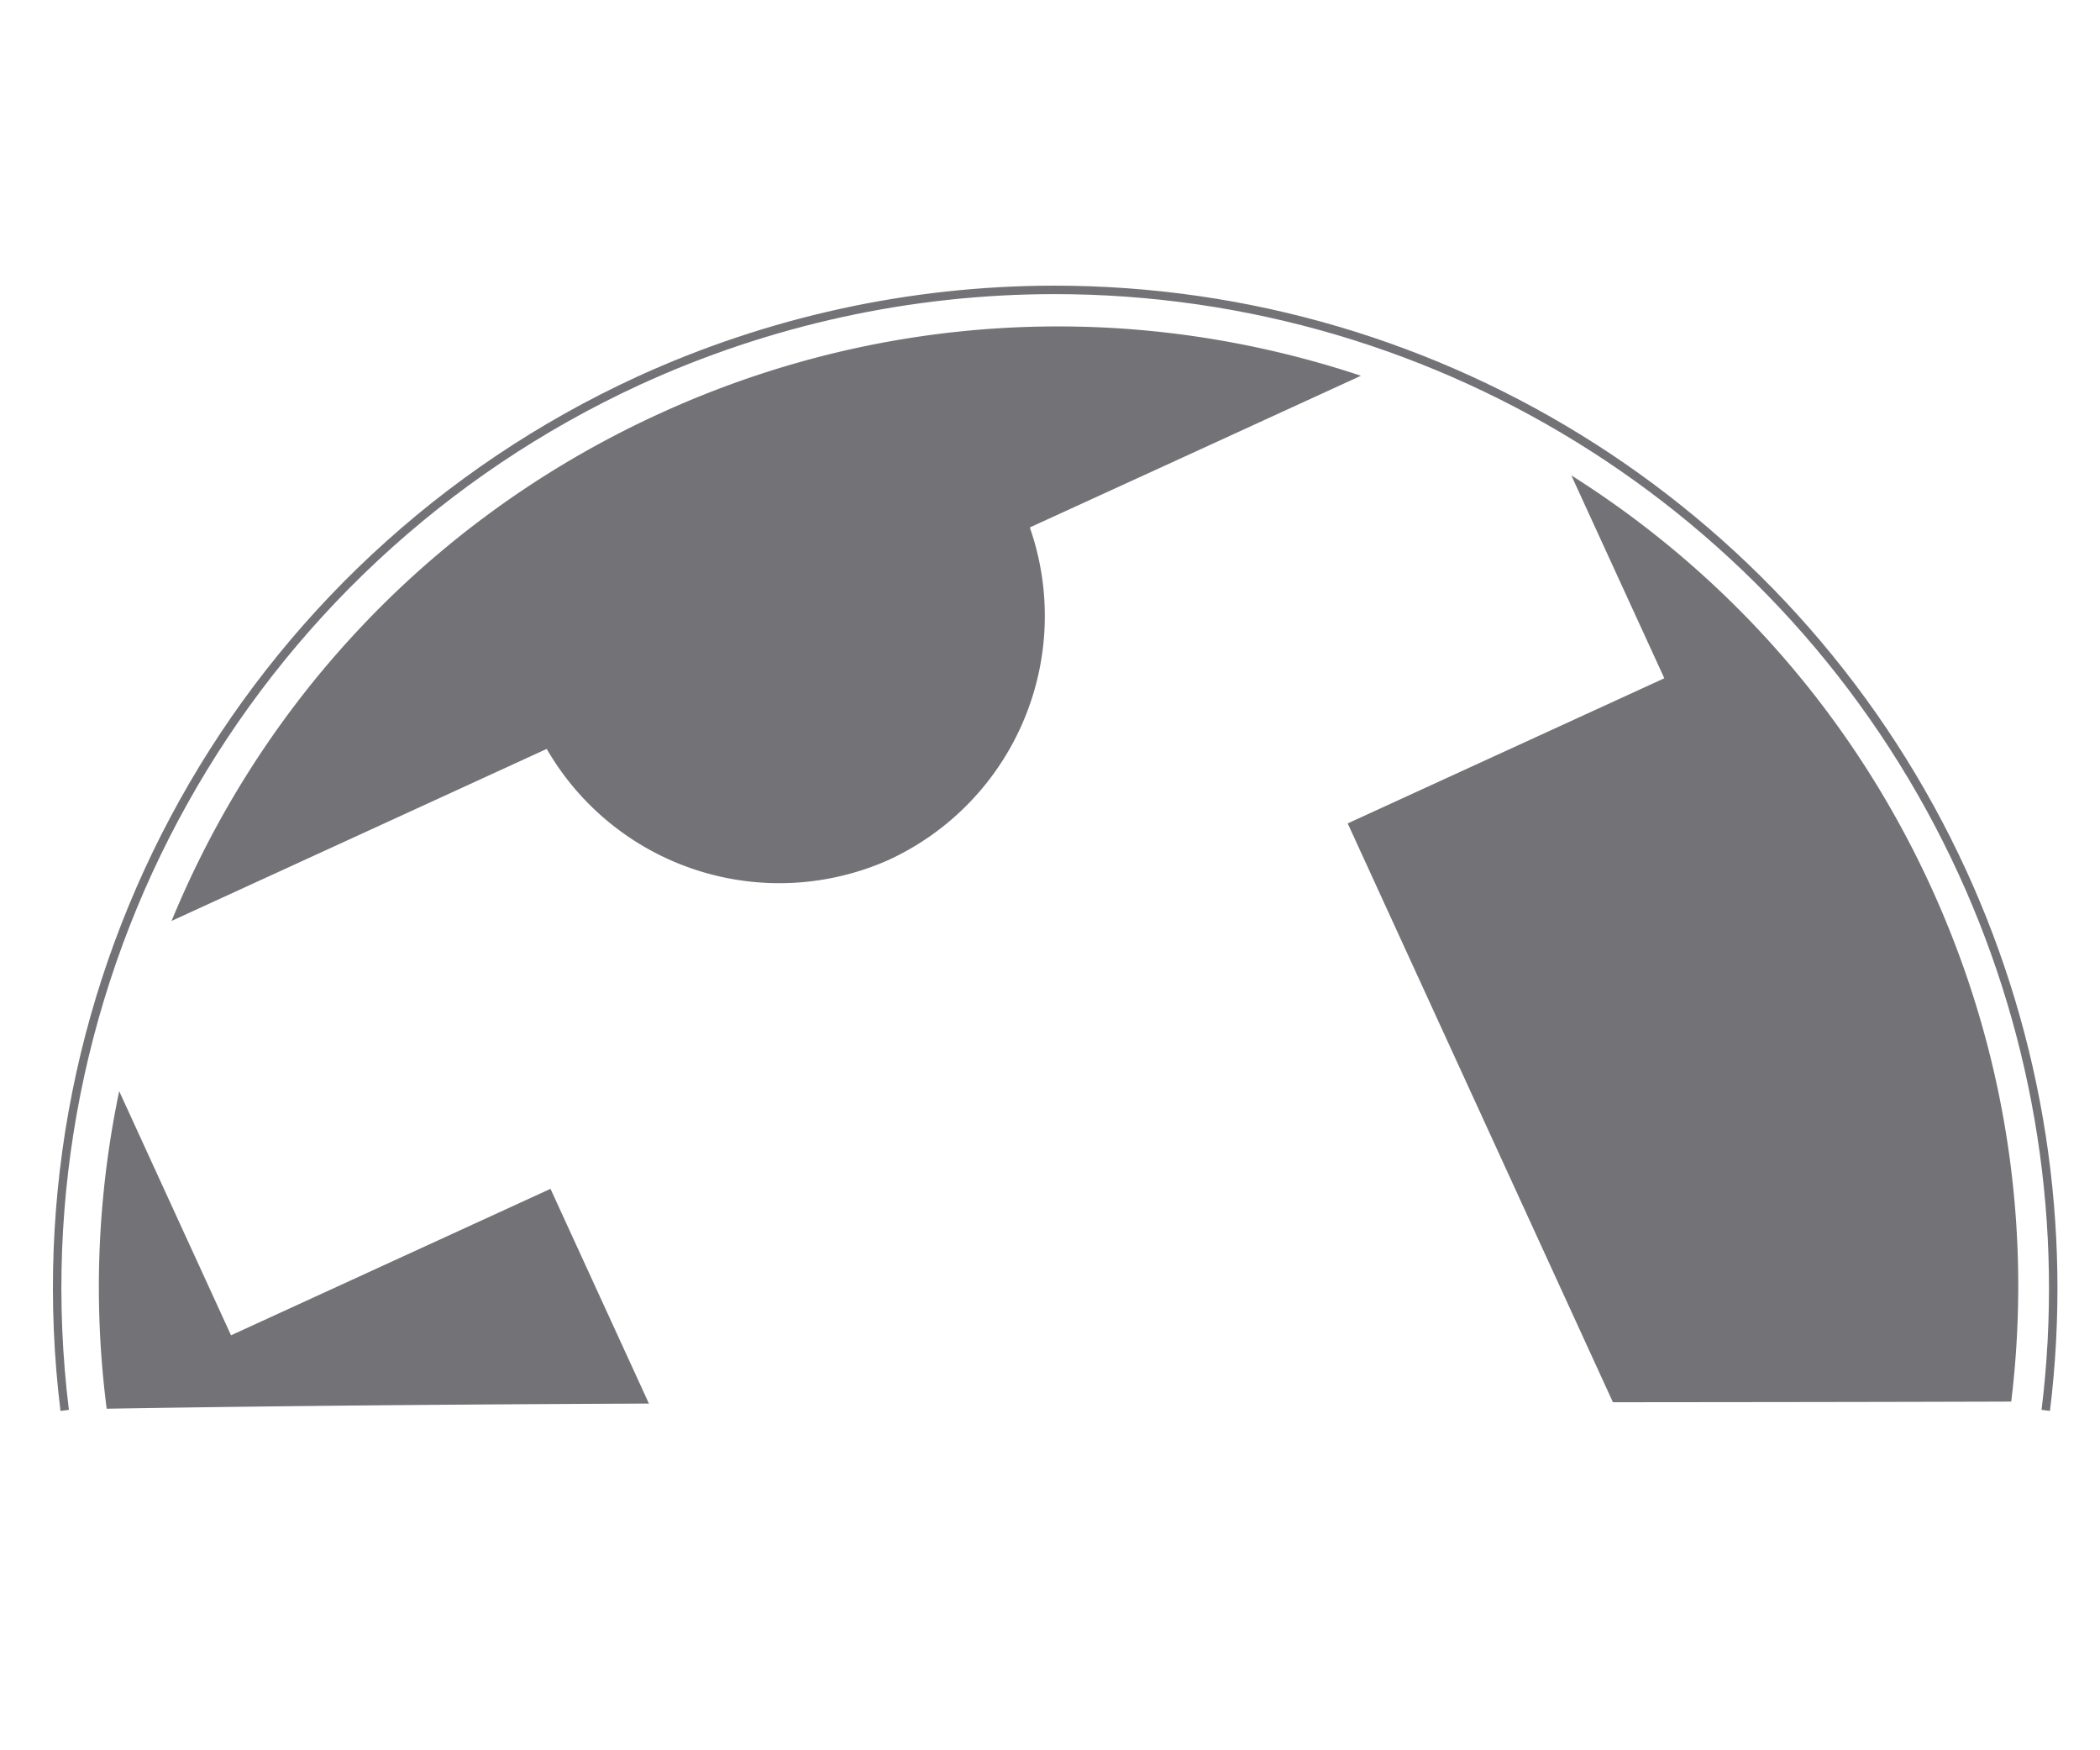 <?xml version="1.0" encoding="UTF-8" standalone="no"?>
<!-- Created with Inkscape (http://www.inkscape.org/) -->

<svg
   width="120"
   height="100"
   viewBox="0 0 31.75 26.458"
   version="1.1"
   id="svg8016"
   inkscape:version="1.1.2 (b8e25be833, 2022-02-05)"
   sodipodi:docname="isotipoPlayerytees.svg"
   xmlns:inkscape="http://www.inkscape.org/namespaces/inkscape"
   xmlns:sodipodi="http://sodipodi.sourceforge.net/DTD/sodipodi-0.dtd"
   xmlns="http://www.w3.org/2000/svg"
   xmlns:svg="http://www.w3.org/2000/svg">
  <sodipodi:namedview
     id="namedview8018"
     pagecolor="#505050"
     bordercolor="#eeeeee"
     borderopacity="1"
     inkscape:pageshadow="0"
     inkscape:pageopacity="0"
     inkscape:pagecheckerboard="0"
     inkscape:document-units="px"
     showgrid="false"
     units="px"
     inkscape:zoom="5.9223906"
     inkscape:cx="51.5839"
     inkscape:cy="55.551892"
     inkscape:window-width="1920"
     inkscape:window-height="1017"
     inkscape:window-x="-1928"
     inkscape:window-y="-8"
     inkscape:window-maximized="1"
     inkscape:current-layer="layer1" />
  <defs
     id="defs8013" />
  <g
     inkscape:label="Capa 1"
     inkscape:groupmode="layer"
     id="layer1">
    <path
       id="path936-2"
       style="display:inline;fill:#737277;fill-opacity:1;stroke:none;stroke-width:0.123;stroke-opacity:1"
       d="M 16.274,4.937 C 14.163,4.896 12.009,5.318 9.961,6.257 8.14,7.091 6.574,8.255 5.303,9.646 4.147,10.909 3.236,12.361 2.594,13.921 l 3.201,-1.467 2.471,-1.133 a 4.061,4.061 0 0 0 5.185,1.671 4.061,4.061 0 0 0 2.119,-5.019 L 17.849,6.93 20.576,5.68 C 19.195,5.221 17.746,4.965 16.274,4.937 Z m 7.483,2.249 1.406,3.067 -4.787,2.194 4.01,8.75 c 1.928,-0.002 3.813,-0.003 6.022,-0.01 0.313,-2.571 -0.058,-5.259 -1.216,-7.786 -1.217,-2.655 -3.136,-4.764 -5.435,-6.215 z M 1.802,16.495 c -0.231,1.106 -0.335,2.242 -0.301,3.385 0.014,0.471 0.051,0.943 0.112,1.415 2.775,-0.046 5.465,-0.066 8.198,-0.078 L 8.323,17.971 3.493,20.185 Z" />
    <path
       id="path936-3-6"
       style="display:inline;fill:none;stroke:#737277;stroke-width:0.128;stroke-opacity:1"
       d="m 30.93,21.32 c 0.341,-2.774 -0.094,-5.588 -1.258,-8.129 C 27.21,7.817 21.837,4.374 15.925,4.382 13.761,4.385 11.622,4.853 9.654,5.755 3.683,8.502 0.174,14.796 0.978,21.32"
       sodipodi:nodetypes="ccccc" />
  </g>
</svg>
